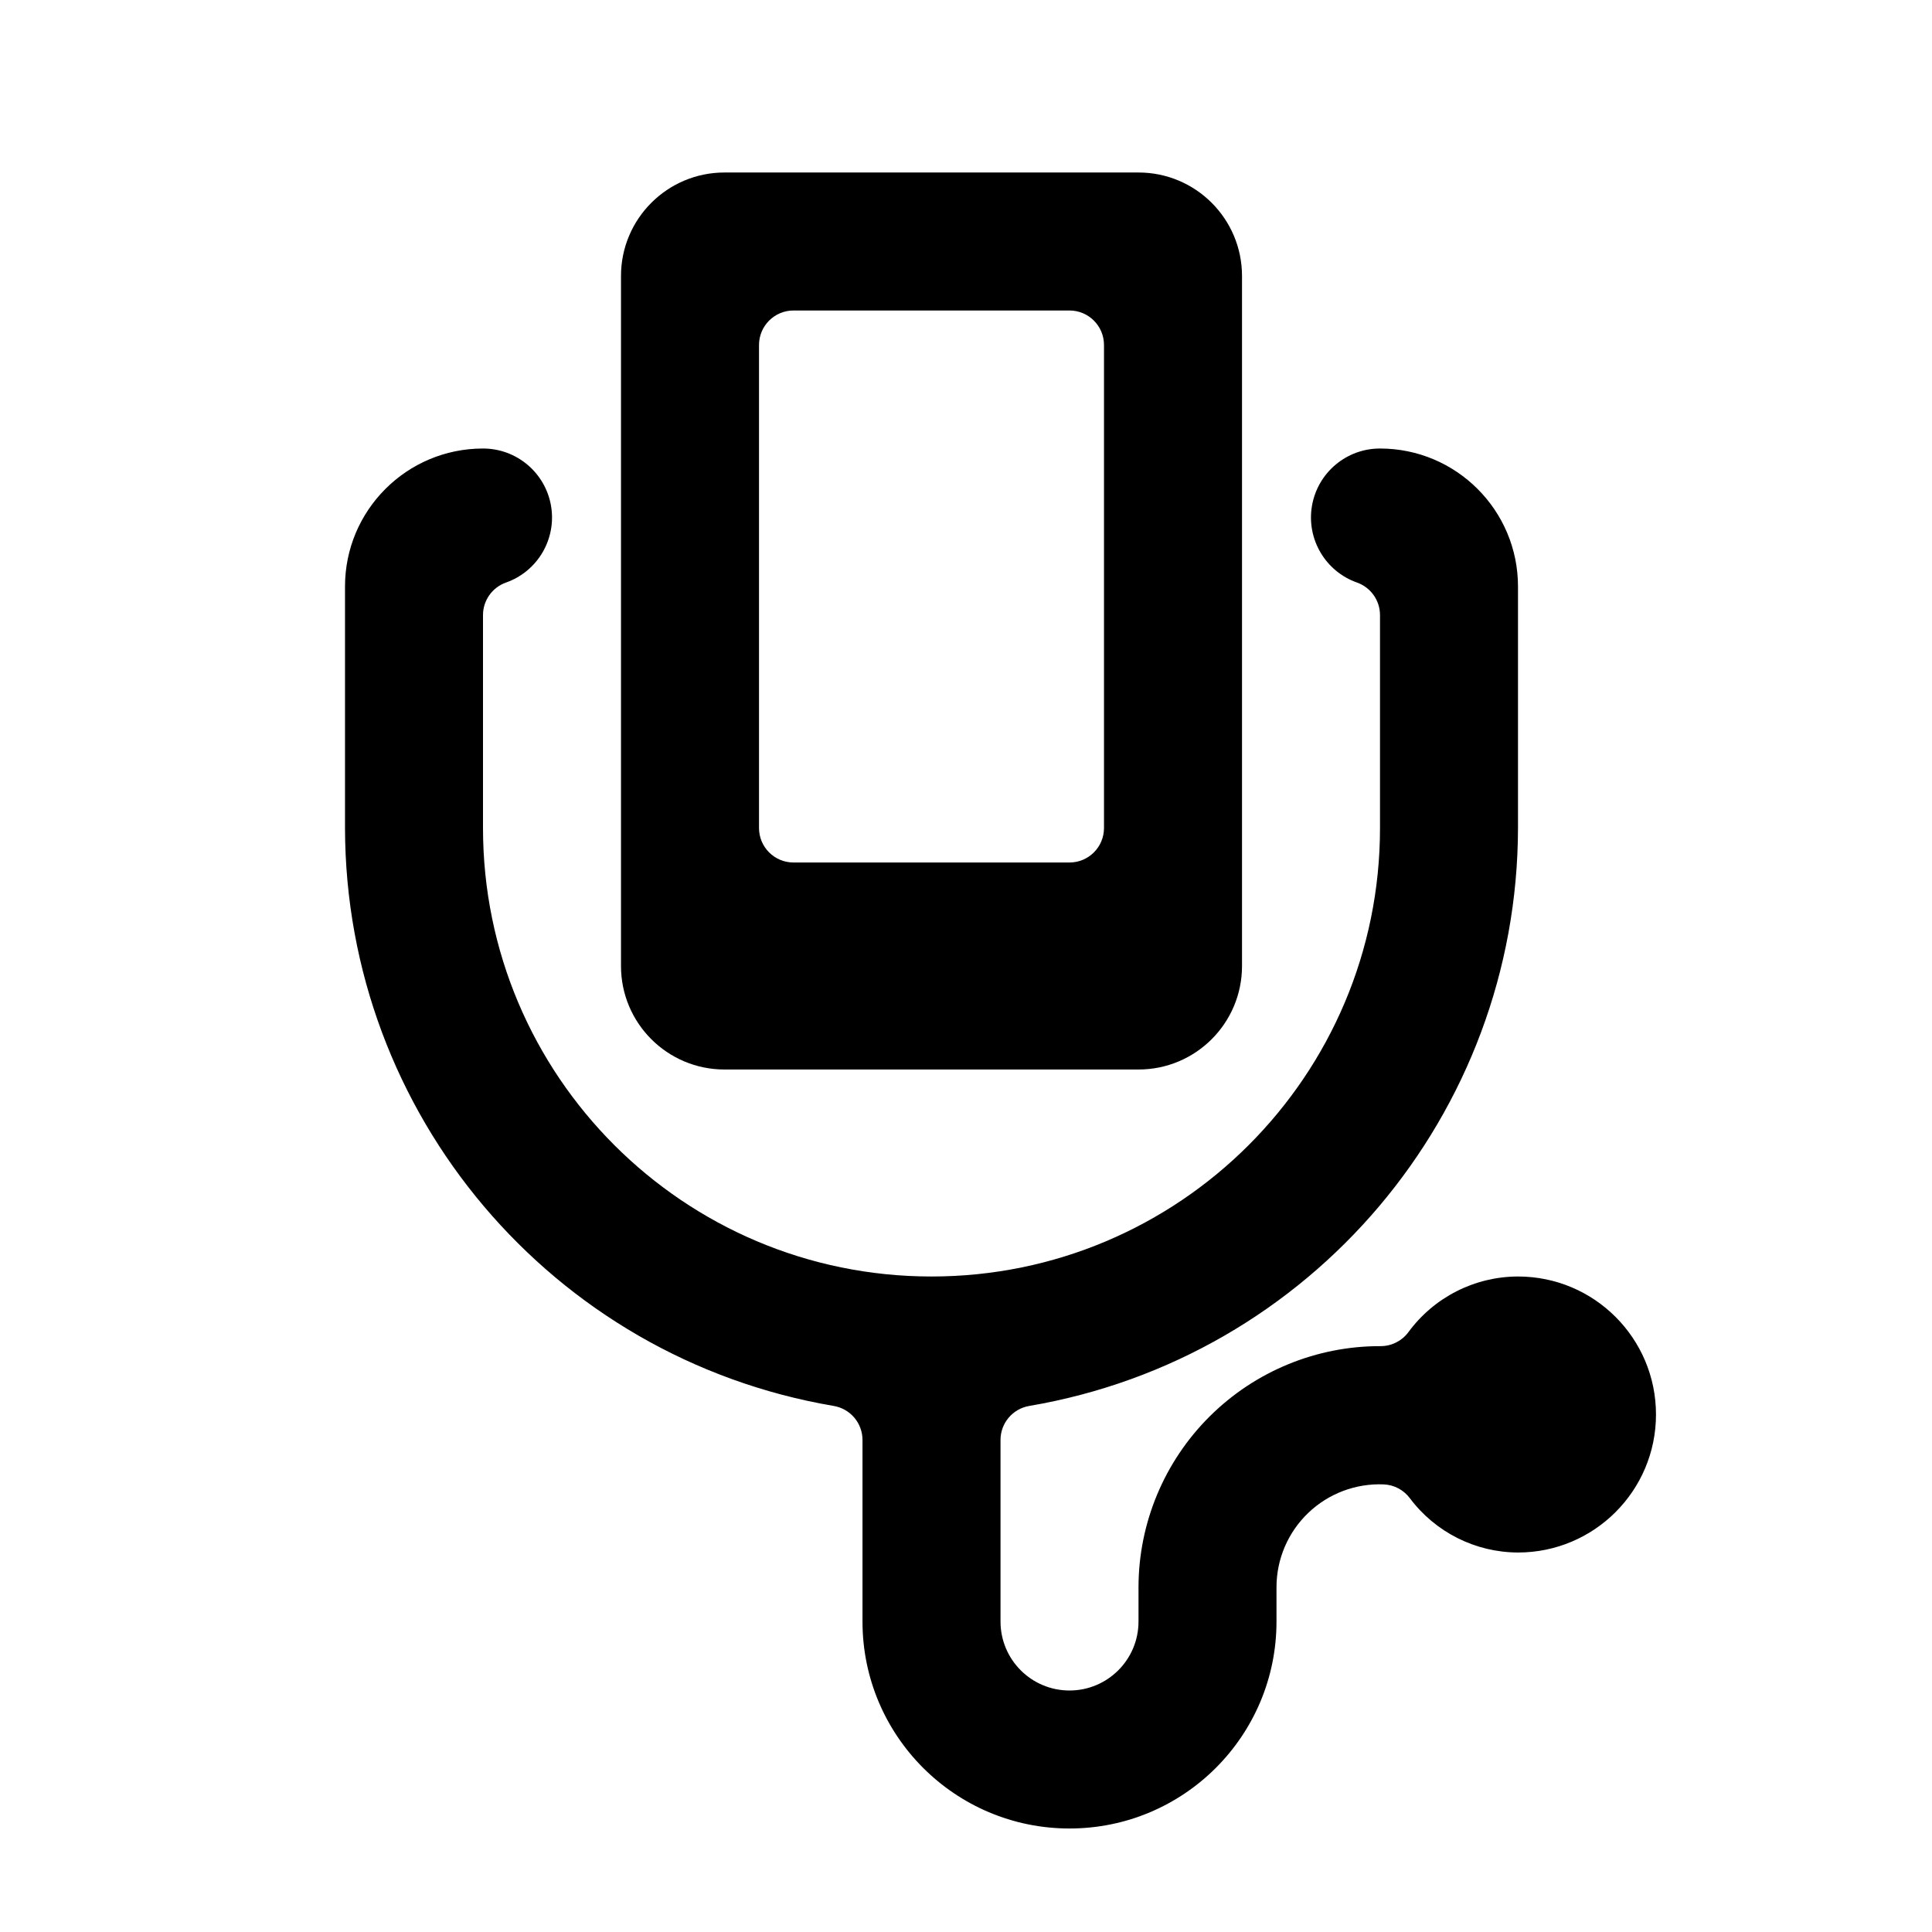 <svg width="66" height="66" viewBox="0 0 66 66" fill="none" xmlns="http://www.w3.org/2000/svg">
<path d="M56.571 48.322C56.571 45.718 54.461 43.607 51.857 43.607C50.376 43.61 48.984 44.318 48.109 45.514C47.887 45.811 47.537 45.986 47.166 45.986C44.978 45.979 42.877 46.843 41.325 48.386C39.773 49.929 38.898 52.026 38.893 54.214V55.393C38.893 56.695 37.837 57.75 36.536 57.75C35.234 57.75 34.179 56.695 34.179 55.393V49.191C34.179 48.616 34.594 48.125 35.161 48.029C44.792 46.391 51.842 38.054 51.857 28.286V20.036C51.857 17.432 49.746 15.322 47.143 15.322C45.995 15.321 45.013 16.149 44.819 17.28C44.625 18.412 45.275 19.519 46.358 19.901C46.829 20.068 47.144 20.514 47.143 21.014V28.286C47.143 36.748 40.283 43.607 31.821 43.607C23.36 43.607 16.5 36.748 16.5 28.286V21.014C16.499 20.514 16.814 20.068 17.285 19.901C18.368 19.519 19.018 18.412 18.824 17.28C18.63 16.149 17.648 15.321 16.5 15.322C13.896 15.322 11.786 17.432 11.786 20.036V28.286C11.801 38.054 18.851 46.391 28.481 48.029C29.049 48.125 29.464 48.616 29.464 49.191V55.393C29.464 59.298 32.63 62.464 36.536 62.464C40.441 62.464 43.607 59.298 43.607 55.393V54.214C43.609 53.258 44.001 52.343 44.693 51.682C45.384 51.021 46.314 50.67 47.27 50.709C47.624 50.724 47.952 50.898 48.163 51.181C49.035 52.345 50.403 53.032 51.857 53.036C54.461 53.036 56.571 50.925 56.571 48.322Z" fill="currentColor"/>
<path fill-rule="evenodd" clip-rule="evenodd" d="M24.75 36.536C22.797 36.536 21.214 34.953 21.214 33V9.429C21.214 7.476 22.797 5.893 24.75 5.893H38.893C40.846 5.893 42.429 7.476 42.429 9.429V33C42.429 34.953 40.846 36.536 38.893 36.536H24.75ZM27.107 10.607C26.456 10.607 25.929 11.135 25.929 11.786V28.286C25.929 28.937 26.456 29.464 27.107 29.464H36.536C37.187 29.464 37.714 28.937 37.714 28.286V11.786C37.714 11.135 37.187 10.607 36.536 10.607H27.107Z" fill="currentColor"/>
</svg>

